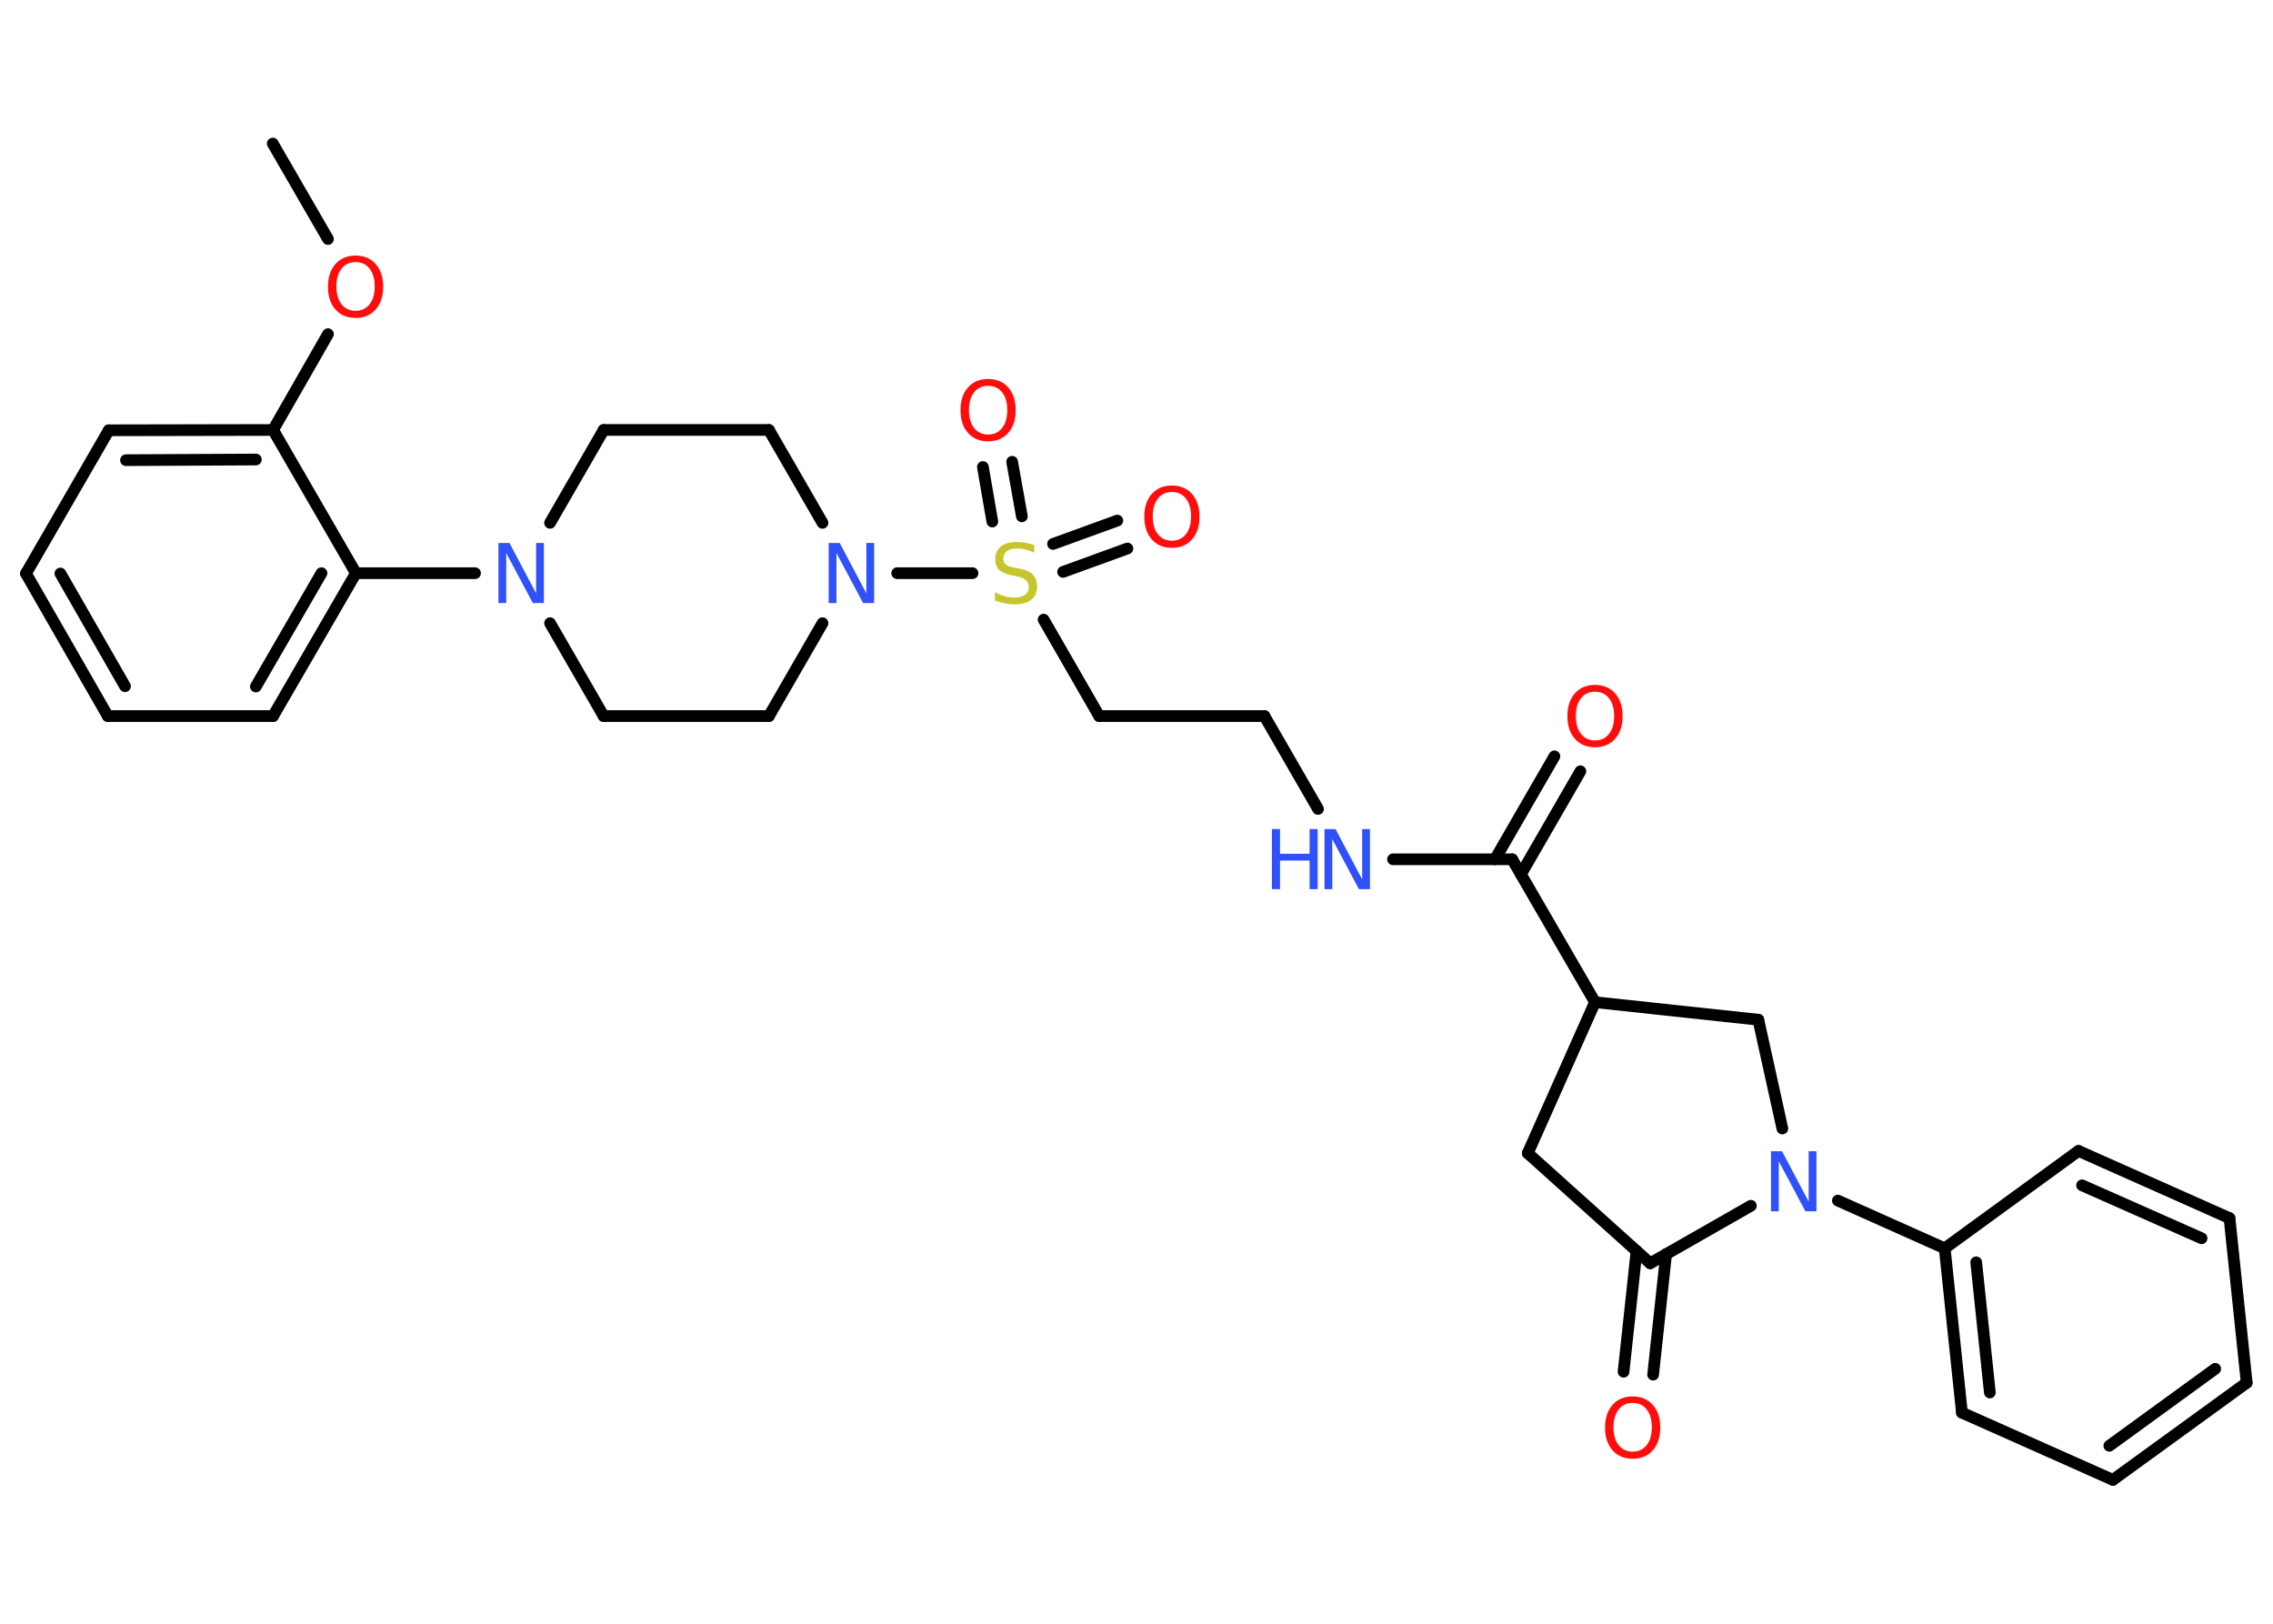 <?xml version='1.0' encoding='UTF-8'?>
<!DOCTYPE svg PUBLIC "-//W3C//DTD SVG 1.1//EN" "http://www.w3.org/Graphics/SVG/1.1/DTD/svg11.dtd">
<svg version='1.2' xmlns='http://www.w3.org/2000/svg' xmlns:xlink='http://www.w3.org/1999/xlink' width='70.0mm' height='50.0mm' viewBox='0 0 70.0 50.0'>
  <desc>Generated by the Chemistry Development Kit (http://github.com/cdk)</desc>
  <g stroke-linecap='round' stroke-linejoin='round' stroke='#000000' stroke-width='.36' fill='#FF0D0D'>
    <rect x='.0' y='.0' width='70.0' height='50.0' fill='#FFFFFF' stroke='none'/>
    <g id='mol1' class='mol'>
      <line id='mol1bnd1' class='bond' x1='8.4' y1='4.42' x2='10.1' y2='7.36'/>
      <line id='mol1bnd2' class='bond' x1='10.1' y1='10.29' x2='8.41' y2='13.24'/>
      <g id='mol1bnd3' class='bond'>
        <line x1='8.41' y1='13.24' x2='3.35' y2='13.25'/>
        <line x1='7.88' y1='14.15' x2='3.88' y2='14.17'/>
      </g>
      <line id='mol1bnd4' class='bond' x1='3.35' y1='13.25' x2='.8' y2='17.66'/>
      <g id='mol1bnd5' class='bond'>
        <line x1='.8' y1='17.66' x2='3.32' y2='22.05'/>
        <line x1='1.86' y1='17.66' x2='3.85' y2='21.13'/>
      </g>
      <line id='mol1bnd6' class='bond' x1='3.32' y1='22.05' x2='8.41' y2='22.05'/>
      <g id='mol1bnd7' class='bond'>
        <line x1='8.41' y1='22.05' x2='10.96' y2='17.65'/>
        <line x1='7.88' y1='21.14' x2='9.9' y2='17.65'/>
      </g>
      <line id='mol1bnd8' class='bond' x1='8.41' y1='13.24' x2='10.96' y2='17.65'/>
      <line id='mol1bnd9' class='bond' x1='10.96' y1='17.65' x2='14.63' y2='17.65'/>
      <line id='mol1bnd10' class='bond' x1='16.94' y1='16.1' x2='18.59' y2='13.24'/>
      <line id='mol1bnd11' class='bond' x1='18.59' y1='13.24' x2='23.68' y2='13.24'/>
      <line id='mol1bnd12' class='bond' x1='23.68' y1='13.24' x2='25.33' y2='16.1'/>
      <line id='mol1bnd13' class='bond' x1='27.63' y1='17.65' x2='29.95' y2='17.65'/>
      <g id='mol1bnd14' class='bond'>
        <line x1='32.43' y1='16.75' x2='34.41' y2='16.03'/>
        <line x1='32.74' y1='17.61' x2='34.72' y2='16.89'/>
      </g>
      <g id='mol1bnd15' class='bond'>
        <line x1='30.56' y1='16.06' x2='30.27' y2='14.38'/>
        <line x1='31.47' y1='15.9' x2='31.17' y2='14.22'/>
      </g>
      <line id='mol1bnd16' class='bond' x1='32.14' y1='19.08' x2='33.85' y2='22.05'/>
      <line id='mol1bnd17' class='bond' x1='33.85' y1='22.05' x2='38.94' y2='22.05'/>
      <line id='mol1bnd18' class='bond' x1='38.94' y1='22.05' x2='40.59' y2='24.91'/>
      <line id='mol1bnd19' class='bond' x1='42.9' y1='26.46' x2='46.57' y2='26.46'/>
      <g id='mol1bnd20' class='bond'>
        <line x1='46.04' y1='26.46' x2='47.87' y2='23.29'/>
        <line x1='46.84' y1='26.92' x2='48.67' y2='23.75'/>
      </g>
      <line id='mol1bnd21' class='bond' x1='46.57' y1='26.46' x2='49.12' y2='30.86'/>
      <line id='mol1bnd22' class='bond' x1='49.12' y1='30.86' x2='47.05' y2='35.51'/>
      <line id='mol1bnd23' class='bond' x1='47.05' y1='35.51' x2='50.82' y2='38.9'/>
      <g id='mol1bnd24' class='bond'>
        <line x1='51.31' y1='38.62' x2='50.91' y2='42.33'/>
        <line x1='50.4' y1='38.52' x2='50.0' y2='42.24'/>
      </g>
      <line id='mol1bnd25' class='bond' x1='50.82' y1='38.9' x2='53.92' y2='37.13'/>
      <line id='mol1bnd26' class='bond' x1='56.6' y1='36.97' x2='59.89' y2='38.44'/>
      <g id='mol1bnd27' class='bond'>
        <line x1='59.89' y1='38.44' x2='60.42' y2='43.5'/>
        <line x1='60.86' y1='38.87' x2='61.28' y2='42.88'/>
      </g>
      <line id='mol1bnd28' class='bond' x1='60.42' y1='43.5' x2='65.07' y2='45.57'/>
      <g id='mol1bnd29' class='bond'>
        <line x1='65.07' y1='45.57' x2='69.19' y2='42.58'/>
        <line x1='64.96' y1='44.52' x2='68.22' y2='42.15'/>
      </g>
      <line id='mol1bnd30' class='bond' x1='69.19' y1='42.58' x2='68.66' y2='37.51'/>
      <g id='mol1bnd31' class='bond'>
        <line x1='68.66' y1='37.51' x2='64.01' y2='35.44'/>
        <line x1='67.8' y1='38.13' x2='64.12' y2='36.5'/>
      </g>
      <line id='mol1bnd32' class='bond' x1='59.89' y1='38.44' x2='64.01' y2='35.44'/>
      <line id='mol1bnd33' class='bond' x1='54.89' y1='34.75' x2='54.15' y2='31.4'/>
      <line id='mol1bnd34' class='bond' x1='49.12' y1='30.86' x2='54.15' y2='31.4'/>
      <line id='mol1bnd35' class='bond' x1='25.33' y1='19.19' x2='23.68' y2='22.05'/>
      <line id='mol1bnd36' class='bond' x1='23.68' y1='22.05' x2='18.59' y2='22.05'/>
      <line id='mol1bnd37' class='bond' x1='16.94' y1='19.19' x2='18.59' y2='22.05'/>
      <path id='mol1atm2' class='atom' d='M10.95 8.07q-.27 .0 -.43 .2q-.16 .2 -.16 .55q.0 .35 .16 .55q.16 .2 .43 .2q.27 .0 .43 -.2q.16 -.2 .16 -.55q.0 -.35 -.16 -.55q-.16 -.2 -.43 -.2zM10.95 7.87q.39 .0 .62 .26q.23 .26 .23 .7q.0 .44 -.23 .7q-.23 .26 -.62 .26q-.39 .0 -.62 -.26q-.23 -.26 -.23 -.7q.0 -.44 .23 -.7q.23 -.26 .62 -.26z' stroke='none'/>
      <path id='mol1atm9' class='atom' d='M15.35 16.72h.34l.82 1.55v-1.55h.24v1.85h-.34l-.82 -1.54v1.54h-.24v-1.85z' stroke='none' fill='#3050F8'/>
      <path id='mol1atm12' class='atom' d='M25.52 16.72h.34l.82 1.55v-1.55h.24v1.85h-.34l-.82 -1.54v1.54h-.24v-1.85z' stroke='none' fill='#3050F8'/>
      <path id='mol1atm13' class='atom' d='M31.85 16.78v.24q-.14 -.07 -.27 -.1q-.13 -.03 -.25 -.03q-.2 .0 -.32 .08q-.11 .08 -.11 .23q.0 .12 .07 .18q.07 .06 .28 .1l.15 .03q.28 .05 .41 .19q.13 .13 .13 .36q.0 .27 -.18 .41q-.18 .14 -.53 .14q-.13 .0 -.28 -.03q-.15 -.03 -.31 -.09v-.26q.15 .09 .3 .13q.15 .04 .29 .04q.22 .0 .33 -.08q.12 -.08 .12 -.24q.0 -.14 -.08 -.21q-.08 -.08 -.27 -.12l-.15 -.03q-.28 -.05 -.41 -.17q-.12 -.12 -.12 -.33q.0 -.25 .17 -.39q.17 -.14 .48 -.14q.13 .0 .26 .02q.14 .02 .28 .07z' stroke='none' fill='#C6C62C'/>
      <path id='mol1atm14' class='atom' d='M36.09 15.15q-.27 .0 -.43 .2q-.16 .2 -.16 .55q.0 .35 .16 .55q.16 .2 .43 .2q.27 .0 .43 -.2q.16 -.2 .16 -.55q.0 -.35 -.16 -.55q-.16 -.2 -.43 -.2zM36.09 14.95q.39 .0 .62 .26q.23 .26 .23 .7q.0 .44 -.23 .7q-.23 .26 -.62 .26q-.39 .0 -.62 -.26q-.23 -.26 -.23 -.7q.0 -.44 .23 -.7q.23 -.26 .62 -.26z' stroke='none'/>
      <path id='mol1atm15' class='atom' d='M30.43 11.88q-.27 .0 -.43 .2q-.16 .2 -.16 .55q.0 .35 .16 .55q.16 .2 .43 .2q.27 .0 .43 -.2q.16 -.2 .16 -.55q.0 -.35 -.16 -.55q-.16 -.2 -.43 -.2zM30.43 11.67q.39 .0 .62 .26q.23 .26 .23 .7q.0 .44 -.23 .7q-.23 .26 -.62 .26q-.39 .0 -.62 -.26q-.23 -.26 -.23 -.7q.0 -.44 .23 -.7q.23 -.26 .62 -.26z' stroke='none'/>
      <g id='mol1atm18' class='atom'>
        <path d='M40.79 25.53h.34l.82 1.55v-1.55h.24v1.85h-.34l-.82 -1.54v1.54h-.24v-1.85z' stroke='none' fill='#3050F8'/>
        <path d='M39.17 25.53h.25v.76h.91v-.76h.25v1.85h-.25v-.88h-.91v.88h-.25v-1.85z' stroke='none' fill='#3050F8'/>
      </g>
      <path id='mol1atm20' class='atom' d='M49.12 21.3q-.27 .0 -.43 .2q-.16 .2 -.16 .55q.0 .35 .16 .55q.16 .2 .43 .2q.27 .0 .43 -.2q.16 -.2 .16 -.55q.0 -.35 -.16 -.55q-.16 -.2 -.43 -.2zM49.12 21.09q.39 .0 .62 .26q.23 .26 .23 .7q.0 .44 -.23 .7q-.23 .26 -.62 .26q-.39 .0 -.62 -.26q-.23 -.26 -.23 -.7q.0 -.44 .23 -.7q.23 -.26 .62 -.26z' stroke='none'/>
      <path id='mol1atm24' class='atom' d='M50.28 43.2q-.27 .0 -.43 .2q-.16 .2 -.16 .55q.0 .35 .16 .55q.16 .2 .43 .2q.27 .0 .43 -.2q.16 -.2 .16 -.55q.0 -.35 -.16 -.55q-.16 -.2 -.43 -.2zM50.28 43.0q.39 .0 .62 .26q.23 .26 .23 .7q.0 .44 -.23 .7q-.23 .26 -.62 .26q-.39 .0 -.62 -.26q-.23 -.26 -.23 -.7q.0 -.44 .23 -.7q.23 -.26 .62 -.26z' stroke='none'/>
      <path id='mol1atm25' class='atom' d='M54.54 35.45h.34l.82 1.55v-1.55h.24v1.85h-.34l-.82 -1.54v1.54h-.24v-1.85z' stroke='none' fill='#3050F8'/>
    </g>
  </g>
</svg>
